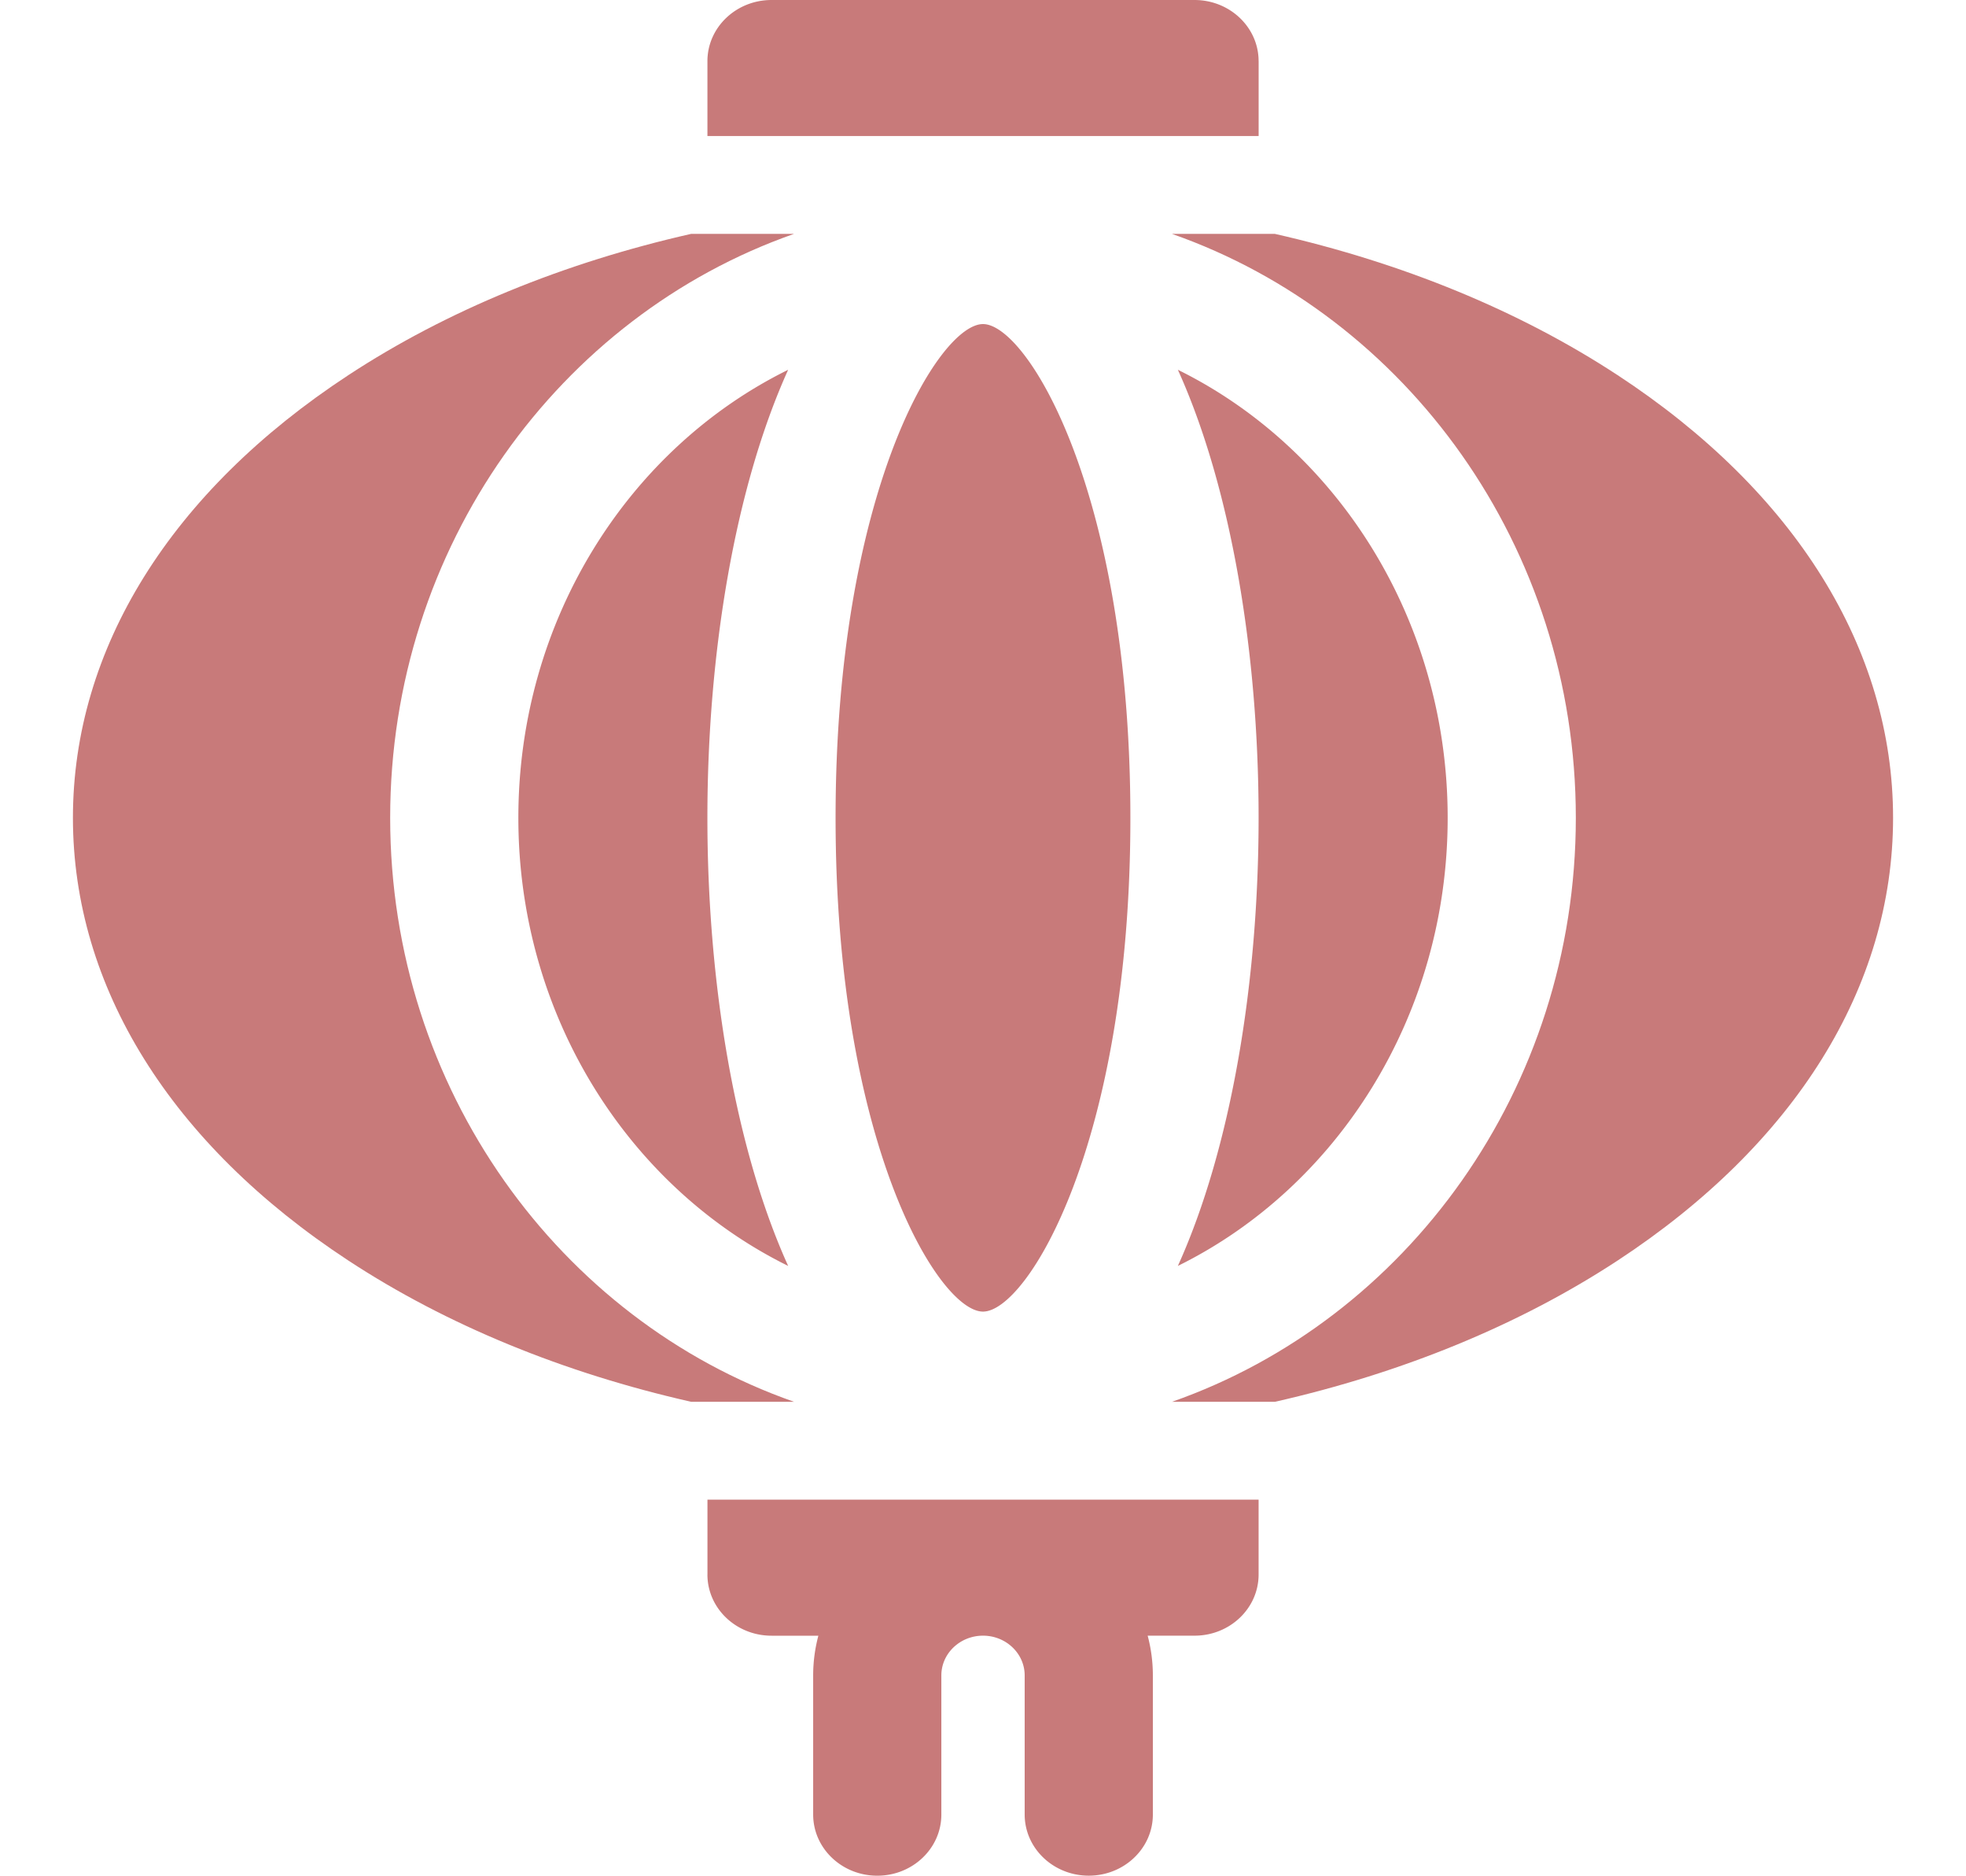 <svg width="65" height="62" fill="none" xmlns="http://www.w3.org/2000/svg"><g clip-path="url(#clip0_82_9580)" fill="#C87A7A"><path d="M17.138 27.034c0 6.555 3.659 12.217 8.92 14.81-1.765-3.9-2.67-9.373-2.67-14.81 0-5.438.905-10.91 2.67-14.811-5.262 2.593-8.92 8.255-8.92 14.81zm10.488 0c0 10.768 3.416 16.32 4.874 16.32 1.457 0 4.873-5.552 4.873-16.32 0-10.769-3.416-16.322-4.873-16.322-1.458 0-4.874 5.553-4.874 16.322zm20.237 0c0-6.556-3.659-12.218-8.92-14.811 1.765 3.9 2.669 9.373 2.669 14.81 0 5.438-.904 10.91-2.669 14.811 5.261-2.593 8.92-8.255 8.92-14.81zM41.612 2.021C41.612.905 40.663 0 39.492 0H25.509c-1.17 0-2.12.905-2.12 2.021v2.476h18.224V2.021zM23.389 52.045c0 1.117.948 2.022 2.119 2.022h1.549a5.1 5.1 0 00-.172 1.314v4.598c0 1.116.949 2.021 2.12 2.021 1.17 0 2.118-.905 2.118-2.021V55.38c0-.725.618-1.314 1.378-1.314.759 0 1.377.59 1.377 1.314v4.598c0 1.116.949 2.021 2.119 2.021 1.17 0 2.119-.905 2.119-2.021V55.38a5.1 5.1 0 00-.172-1.314h1.55c1.17 0 2.118-.905 2.118-2.022V49.57H23.39v2.475z"/><path d="M12.9 27.033c0-8.96 5.598-16.586 13.351-19.302h-3.403c-4.206.954-8.07 2.531-11.327 4.667-5.875 3.852-9.11 9.05-9.11 14.635 0 5.585 3.235 10.783 9.11 14.636 3.256 2.135 7.121 3.713 11.327 4.666h3.403C18.498 43.62 12.9 35.993 12.9 27.033zm40.578-14.635c-3.256-2.135-7.121-3.713-11.327-4.667h-3.403C46.502 10.447 52.1 18.074 52.1 27.034S46.502 43.62 38.748 46.336h3.403c4.206-.954 8.071-2.532 11.327-4.667 5.876-3.853 9.111-9.05 9.111-14.635 0-5.586-3.235-10.783-9.11-14.636z"/></g><defs><clipPath id="clip0_82_9580"><path fill="#fff" d="M0 0h65v62H0z"/></clipPath></defs></svg>